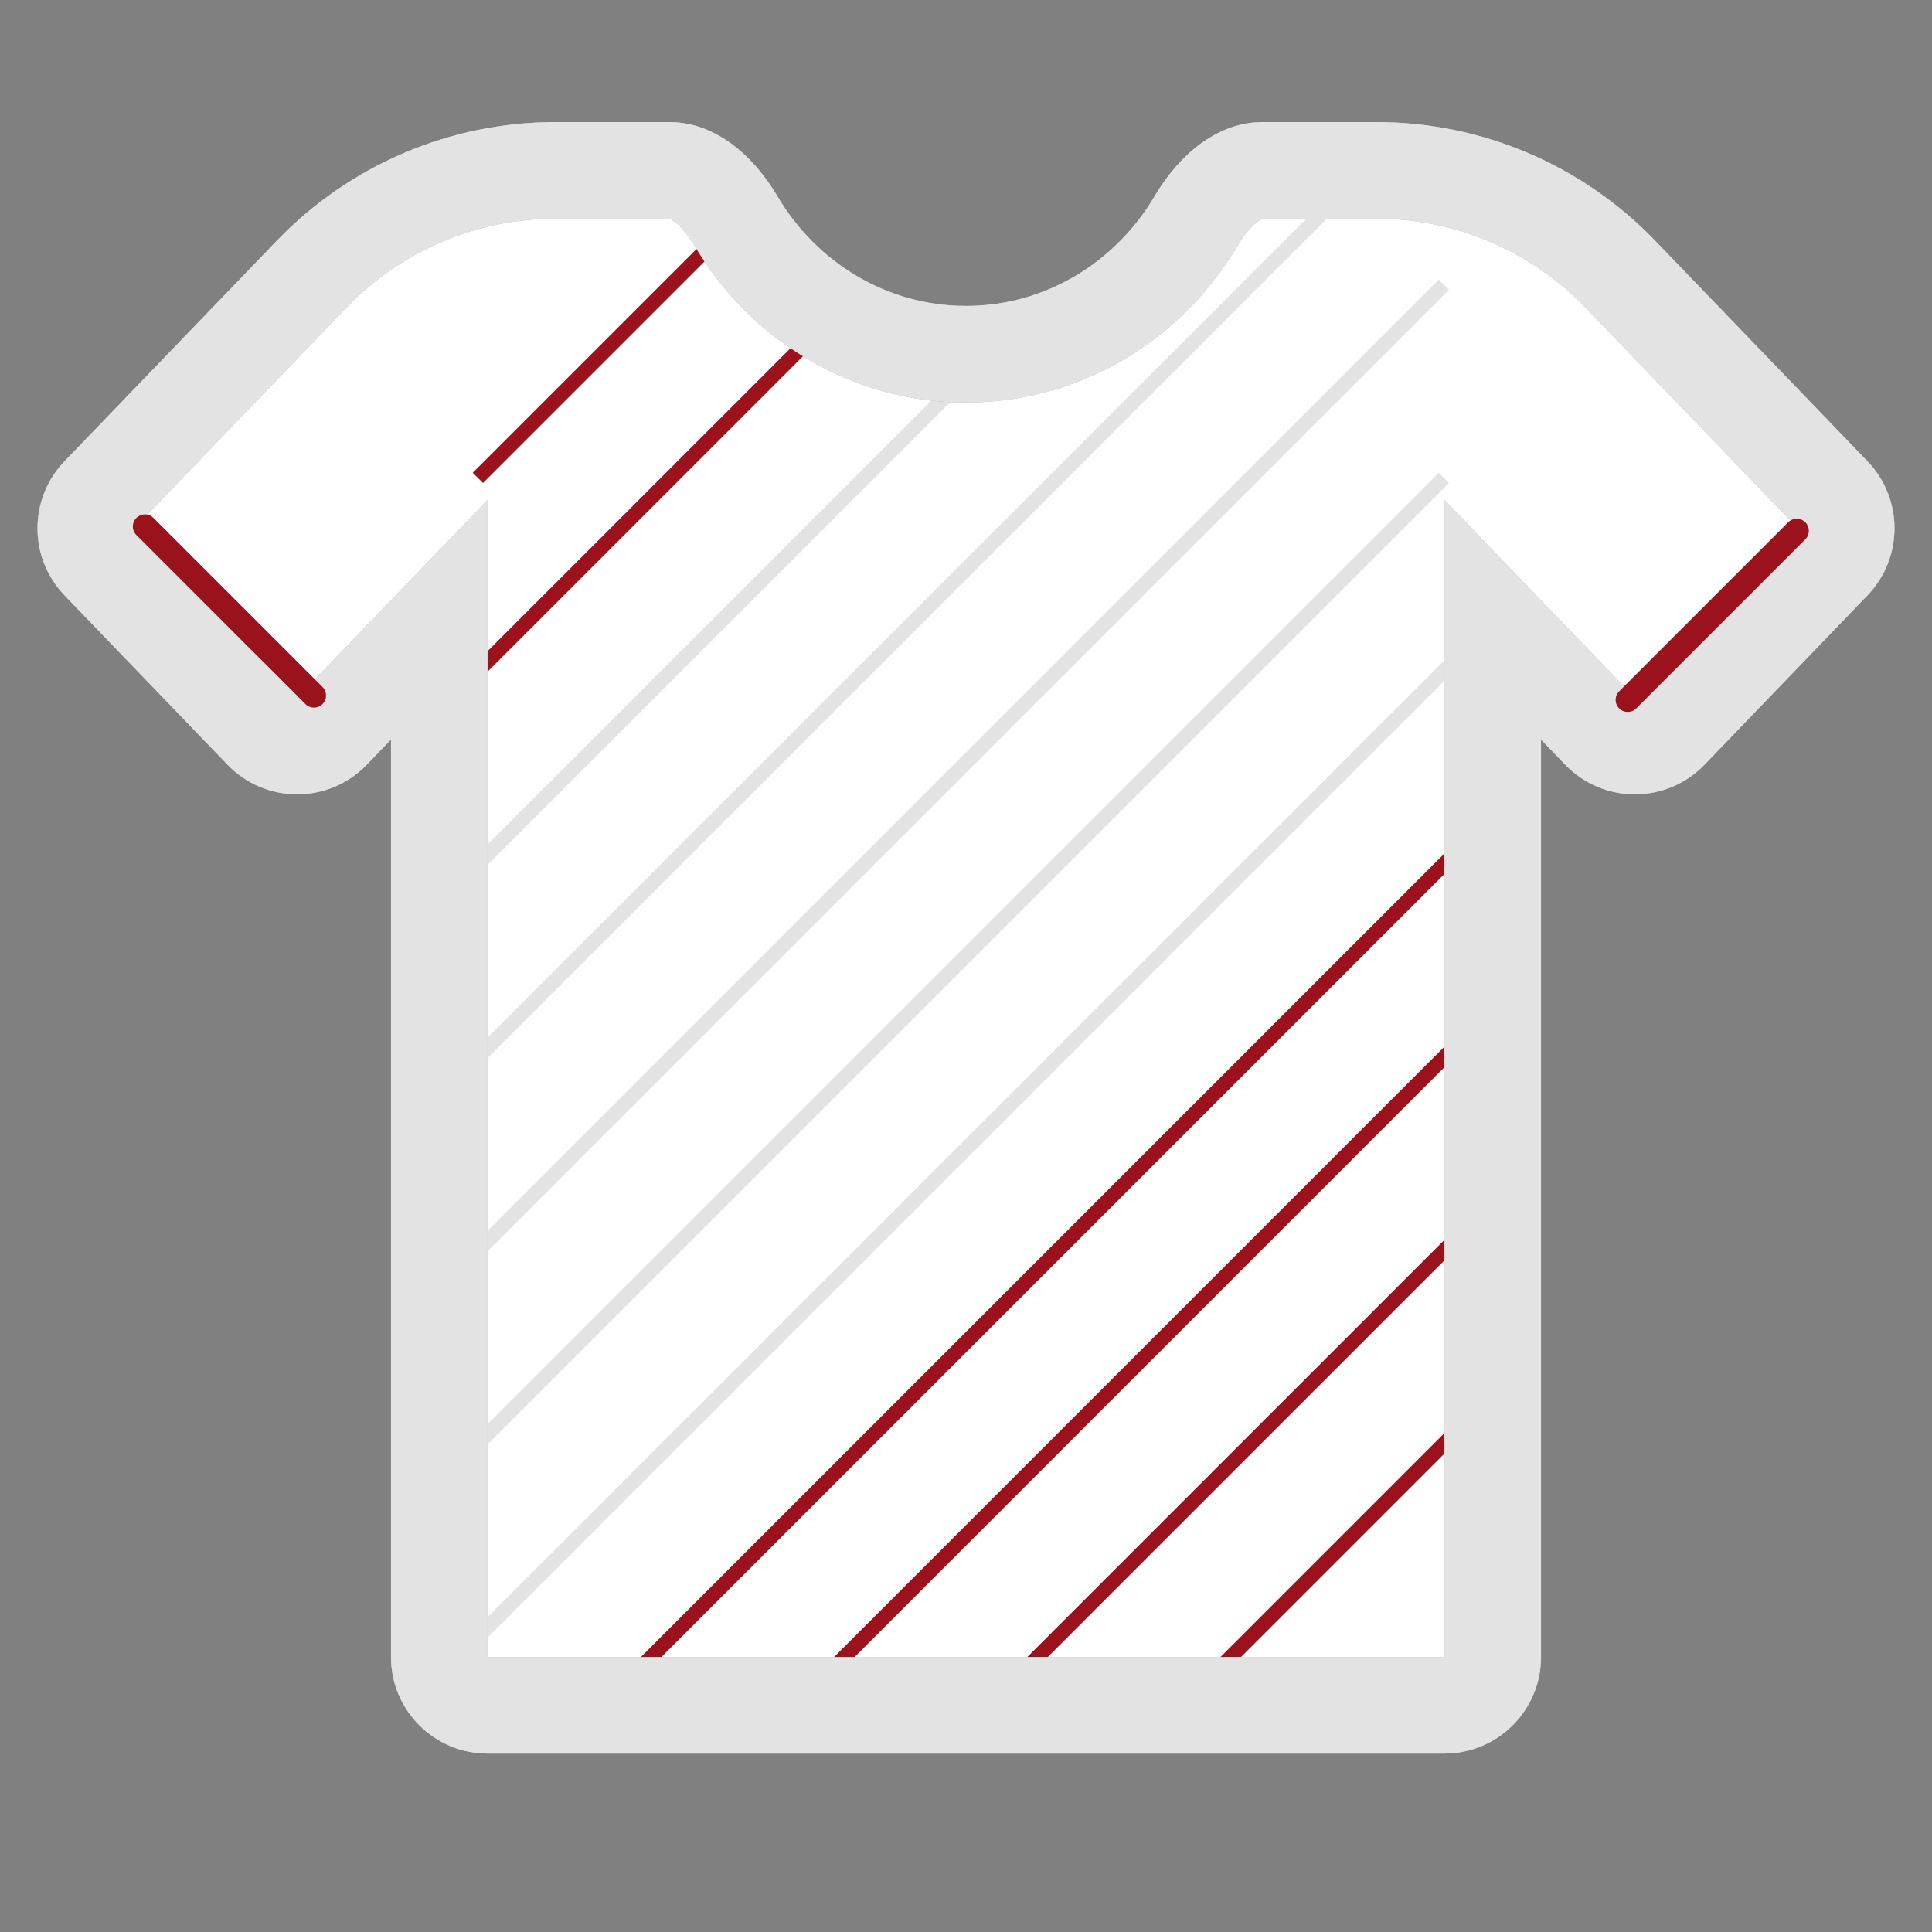 <svg width="40" height="40" viewBox="0 0 40 40" fill="none" xmlns="http://www.w3.org/2000/svg">
<rect x="0" y="0" width="40" height="40" fill="#808080" stroke="none"/>
<path d="M1.335 12.325C0.59 11.551 0.59 10.326 1.335 9.551L5.734 4.981C7.242 3.414 9.323 2.528 11.498 2.528H13.866C14.822 2.528 15.608 3.237 16.094 4.061C16.899 5.425 18.347 6.334 20 6.334C21.653 6.334 23.101 5.425 23.906 4.061C24.392 3.237 25.178 2.528 26.134 2.528H28.502C30.677 2.528 32.758 3.414 34.266 4.981L38.665 9.551C39.41 10.326 39.41 11.551 38.665 12.325L35.289 15.833C34.502 16.65 33.194 16.65 32.407 15.833L31.905 15.312V34.306C31.905 35.411 31.01 36.306 29.905 36.306H10.095C8.99 36.306 8.095 35.411 8.095 34.306V15.312L7.593 15.833C6.806 16.65 5.498 16.65 4.711 15.833L1.335 12.325Z" fill="white"/>
<line x1="9.894" y1="9.894" x2="14.894" y2="4.894" stroke="#9B121C" stroke-width="0.3"/>
<line x1="8.894" y1="14.894" x2="17.894" y2="5.894" stroke="#9B121C" stroke-width="0.3"/>
<line x1="24.894" y1="34.894" x2="30.894" y2="28.894" stroke="#9B121C" stroke-width="0.3"/>
<line x1="20.894" y1="34.894" x2="30.894" y2="24.894" stroke="#9B121C" stroke-width="0.3"/>
<line x1="12.894" y1="34.894" x2="30.894" y2="16.894" stroke="#9B121C" stroke-width="0.3"/>
<line x1="8.894" y1="30.894" x2="29.894" y2="9.894" stroke="#E3E3E3" stroke-width="0.3"/>
<line x1="8.894" y1="22.894" x2="28.894" y2="2.894" stroke="#E3E3E3" stroke-width="0.3"/>
<line x1="9.894" y1="17.894" x2="19.894" y2="7.894" stroke="#E3E3E3" stroke-width="0.3"/>
<line x1="15.894" y1="35.894" x2="30.894" y2="20.894" stroke="#9B121C" stroke-width="0.3"/>
<line x1="9.894" y1="33.894" x2="30.894" y2="12.894" stroke="#E3E3E3" stroke-width="0.3"/>
<line x1="9.894" y1="25.894" x2="29.894" y2="5.894" stroke="#E3E3E3" stroke-width="0.3"/>
<path d="M32.626 14.618L30.905 12.831V15.312V34.306C30.905 34.858 30.458 35.306 29.905 35.306H10.095C9.542 35.306 9.095 34.858 9.095 34.306V15.312V12.831L7.374 14.618L6.872 15.139C6.479 15.548 5.825 15.548 5.431 15.139L2.055 11.632C1.683 11.245 1.683 10.632 2.055 10.245L6.455 5.674C7.774 4.303 9.595 3.528 11.498 3.528H13.866C14.303 3.528 14.822 3.874 15.233 4.569C16.204 6.214 17.967 7.334 20 7.334C22.033 7.334 23.796 6.214 24.767 4.569C25.178 3.874 25.697 3.528 26.134 3.528H28.502C30.405 3.528 32.226 4.303 33.545 5.674L37.945 10.245C38.317 10.632 38.317 11.245 37.945 11.632L34.569 15.139C34.175 15.548 33.521 15.548 33.128 15.139L32.626 14.618Z" stroke="black" stroke-opacity="0.3" stroke-width="2"/>
<path d="M32.626 14.618L30.905 12.831V15.312V34.306C30.905 34.858 30.458 35.306 29.905 35.306H10.095C9.542 35.306 9.095 34.858 9.095 34.306V15.312V12.831L7.374 14.618L6.872 15.139C6.479 15.548 5.825 15.548 5.431 15.139L2.055 11.632C1.683 11.245 1.683 10.632 2.055 10.245L6.455 5.674C7.774 4.303 9.595 3.528 11.498 3.528H13.866C14.303 3.528 14.822 3.874 15.233 4.569C16.204 6.214 17.967 7.334 20 7.334C22.033 7.334 23.796 6.214 24.767 4.569C25.178 3.874 25.697 3.528 26.134 3.528H28.502C30.405 3.528 32.226 4.303 33.545 5.674L37.945 10.245C38.317 10.632 38.317 11.245 37.945 11.632L34.569 15.139C34.175 15.548 33.521 15.548 33.128 15.139L32.626 14.618Z" stroke="#E3E3E3" stroke-width="2"/>
<path d="M3 10.9L6.5 14.4" stroke="#9B121C" stroke-width="0.5" stroke-linecap="round"/>
<path d="M37.2 10.99L33.7 14.49" stroke="#9B121C" stroke-width="0.5" stroke-linecap="round"/>
</svg>
